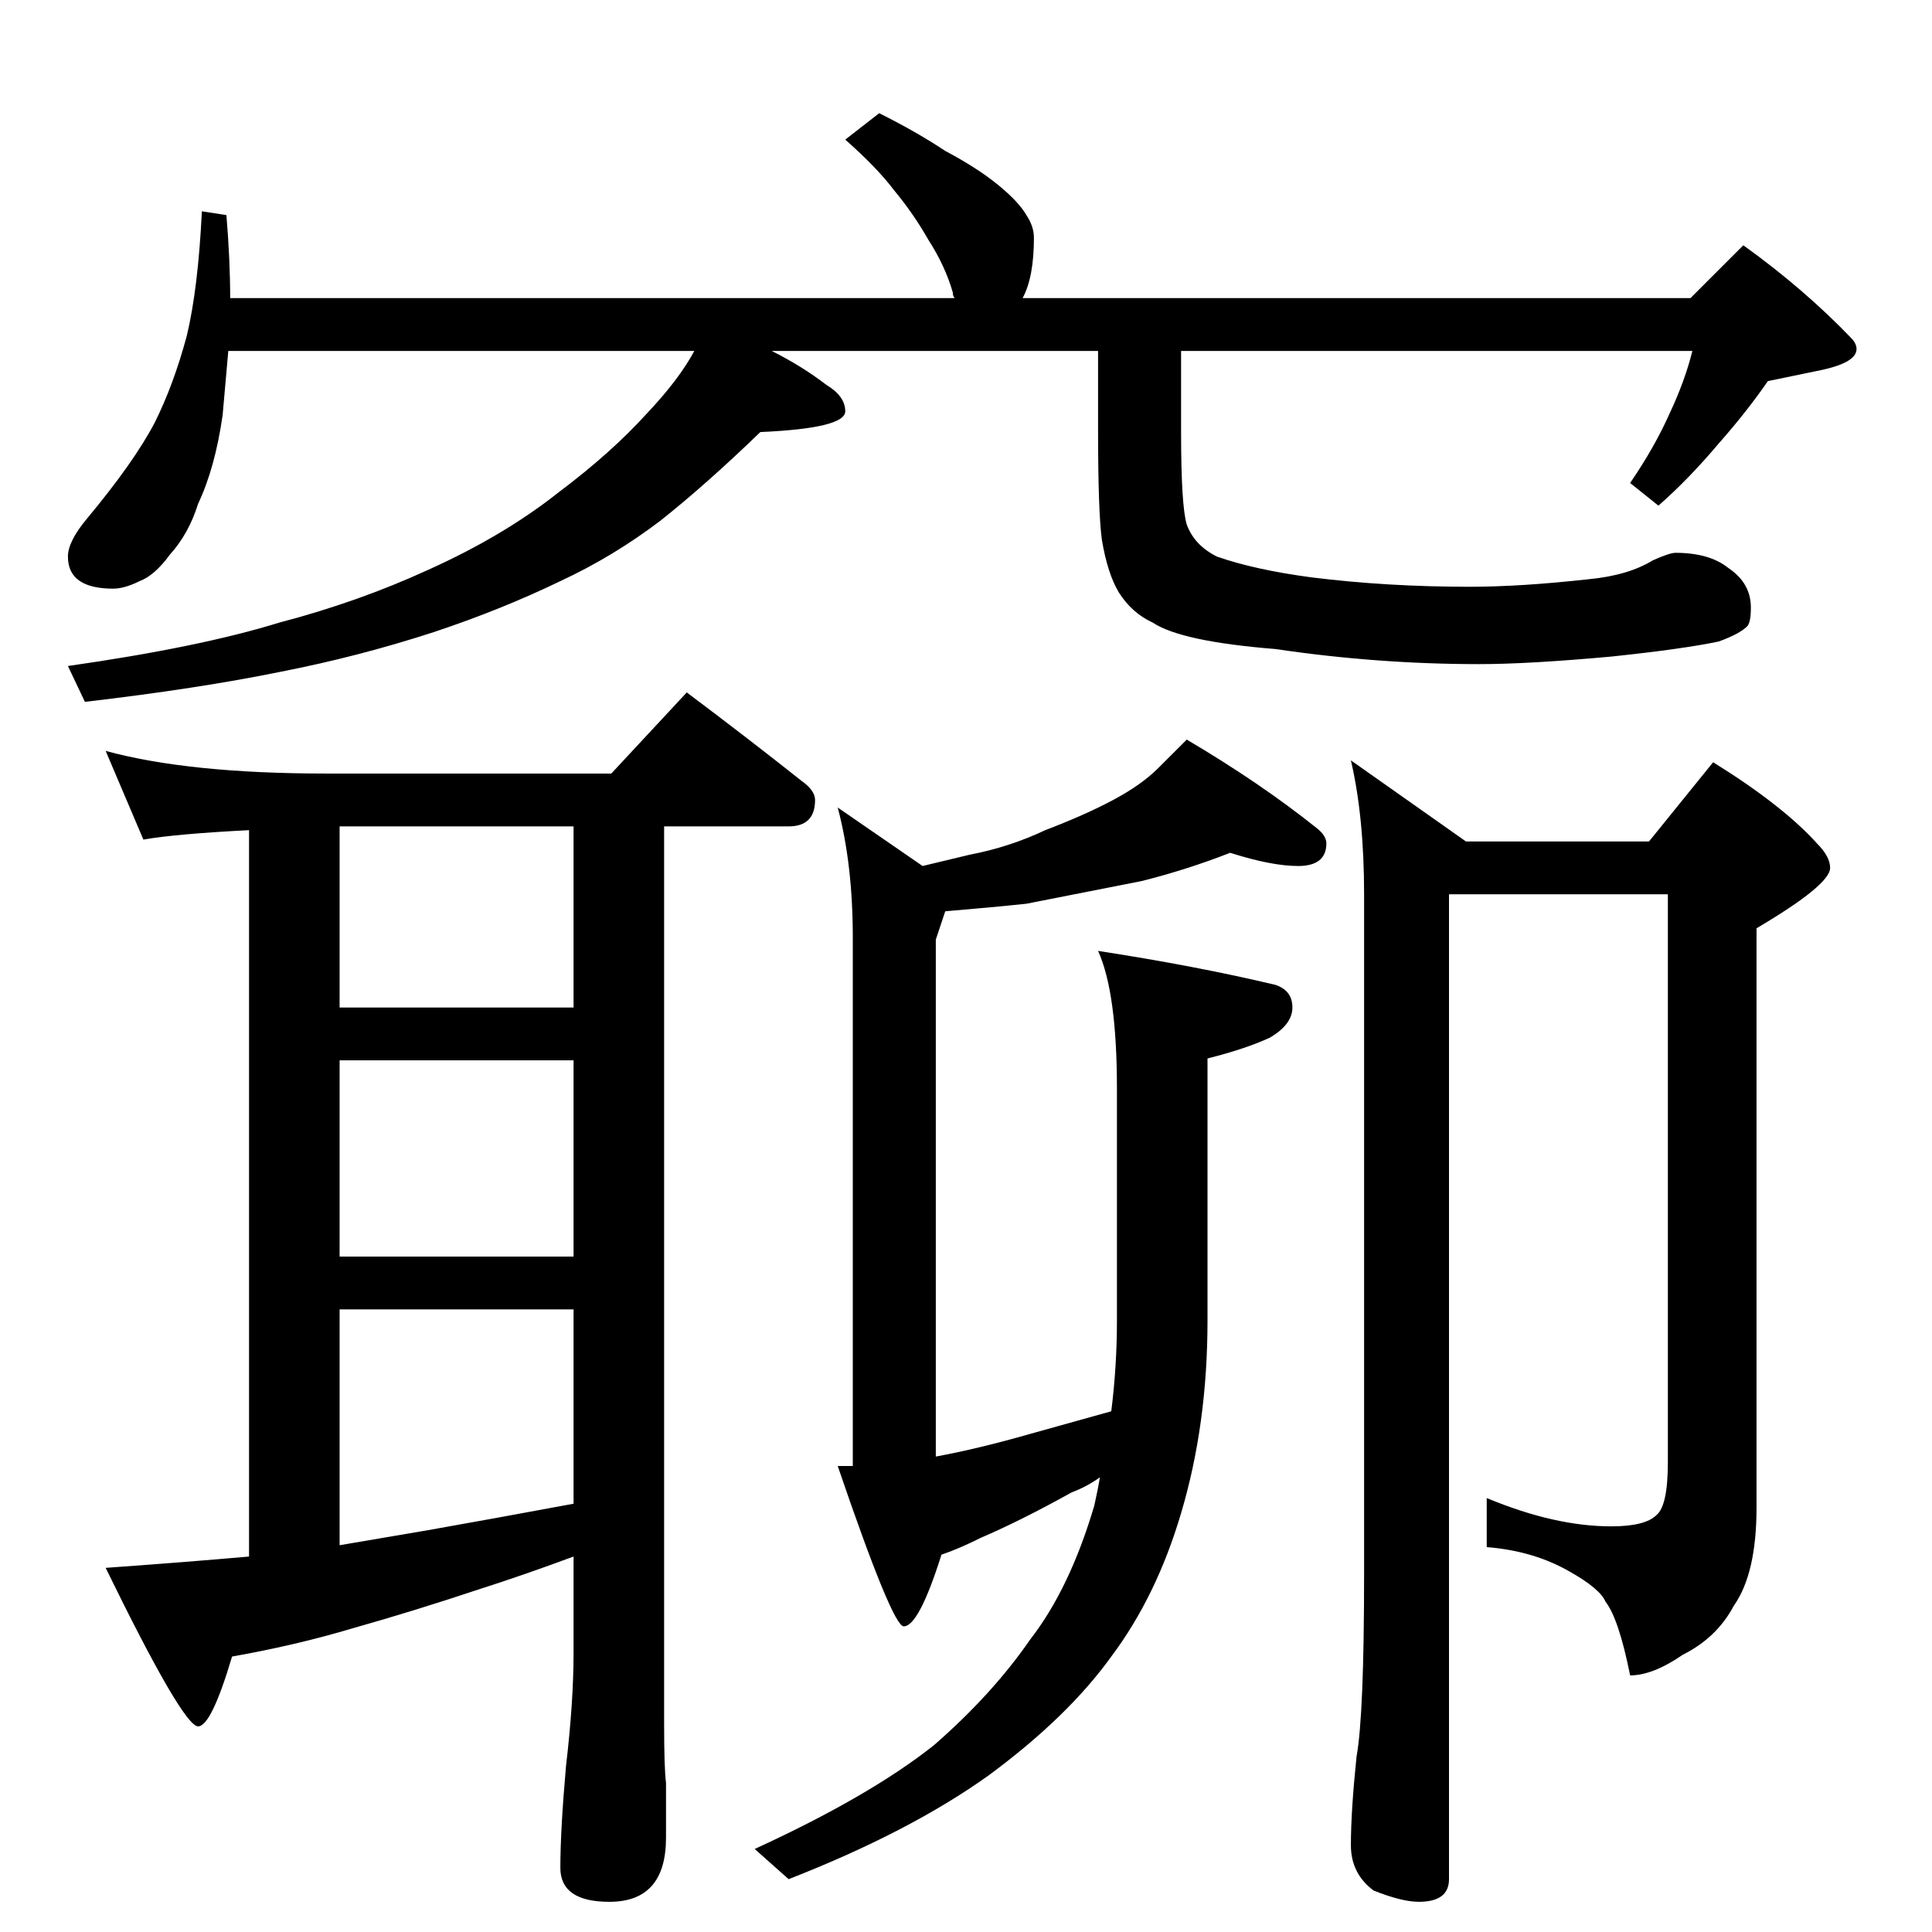<?xml version="1.0" standalone="no"?>
<!DOCTYPE svg PUBLIC "-//W3C//DTD SVG 1.1//EN" "http://www.w3.org/Graphics/SVG/1.1/DTD/svg11.dtd" >
<svg xmlns="http://www.w3.org/2000/svg" xmlns:xlink="http://www.w3.org/1999/xlink" version="1.1" viewBox="0 -204 1024 1024">
  <g transform="matrix(1 0 0 -1 0 820)">
   <path fill="currentColor"
d="M466 964q20 -10 35 -20q17 -9 28 -18t15 -16q4 -6 4 -12q0 -21 -6 -32h354l28 28q32 -23 57 -49q3 -3 3 -6q0 -7 -18 -11l-29 -6q-11 -16 -26 -33q-16 -19 -32 -33l-15 12q13 19 21 37q8 17 12 33h-271v-43q0 -39 3 -49q4 -11 16 -17q20 -7 50 -11q40 -5 84 -5q27 0 63 4
q21 2 34 10q9 4 12 4q18 0 28 -8q12 -8 12 -21q0 -8 -2 -10q-4 -4 -15 -8q-19 -4 -57 -8q-44 -4 -70 -4q-54 0 -108 8q-50 4 -65 14q-11 5 -18 16q-6 10 -9 28q-2 15 -2 58v42h-173q16 -8 29 -18q10 -6 10 -14q0 -9 -45 -11q-29 -28 -53 -47q-25 -19 -53 -32
q-31 -15 -67 -27q-40 -13 -81 -21q-44 -9 -104 -16l-9 19q70 10 112 23q42 11 79 28q40 18 69 41q28 21 47 42q17 18 25 33h-247l-3 -34q-4 -28 -13 -47q-5 -16 -15 -27q-8 -11 -16 -14q-8 -4 -14 -4q-24 0 -24 17q0 8 10 20q25 30 36 51q10 20 17 46q6 25 8 66l13 -2
q2 -24 2 -44h384q-1 1 -1 3q-4 14 -13 28q-8 14 -18 26q-9 12 -26 27zM56 626q44 -12 117 -12h151l40 43q32 -24 61 -47q7 -5 7 -10q0 -14 -14 -14h-66v-476q0 -23 1 -31v-29q0 -34 -30 -34q-26 0 -26 18q0 20 3 54q4 34 4 60v51q-27 -10 -49 -17q-36 -12 -68 -21
q-30 -9 -64 -15q-11 -37 -18 -37q-8 0 -49 84q42 3 76 6v385q-39 -2 -56 -5zM180 205l47 8q34 6 77 14v103h-124v-125zM180 358h124v104h-124v-104zM180 490h124v96h-124v-96zM652 572q-23 -9 -47 -15l-61 -12q-19 -2 -43 -4l-5 -15v-274q22 4 50 12l43 12q3 24 3 48v123
q0 51 -10 73q52 -8 94 -18q9 -3 9 -12t-12 -16q-13 -6 -33 -11v-139q0 -55 -14 -102q-13 -44 -37 -76q-23 -32 -65 -63q-42 -30 -106 -55l-18 16q61 28 95 55q31 27 51 56q21 27 34 71q2 9 3 15q-7 -5 -15 -8q-27 -15 -48 -24q-12 -6 -21 -9q-12 -38 -20 -38q-6 0 -35 85h8
v280q0 39 -8 69l45 -31l25 6q21 4 40 13q21 8 36 16t24 17l15 15q39 -23 69 -47q5 -4 5 -8q0 -12 -15 -12q-14 0 -36 7zM874 578l34 42q37 -23 55 -43q7 -7 7 -13q0 -9 -39 -32v-307q0 -35 -12 -52q-9 -17 -27 -26q-16 -11 -28 -11q-6 30 -13 39q-3 7 -19 16q-19 11 -44 13
v26q36 -15 66 -15q18 0 24 6q6 5 6 28v301h-116v-522q0 -12 -16 -12q-9 0 -24 6q-12 9 -12 24q0 18 3 47q4 22 4 97v360q0 41 -7 71l61 -43h97z" />
  </g>

</svg>
